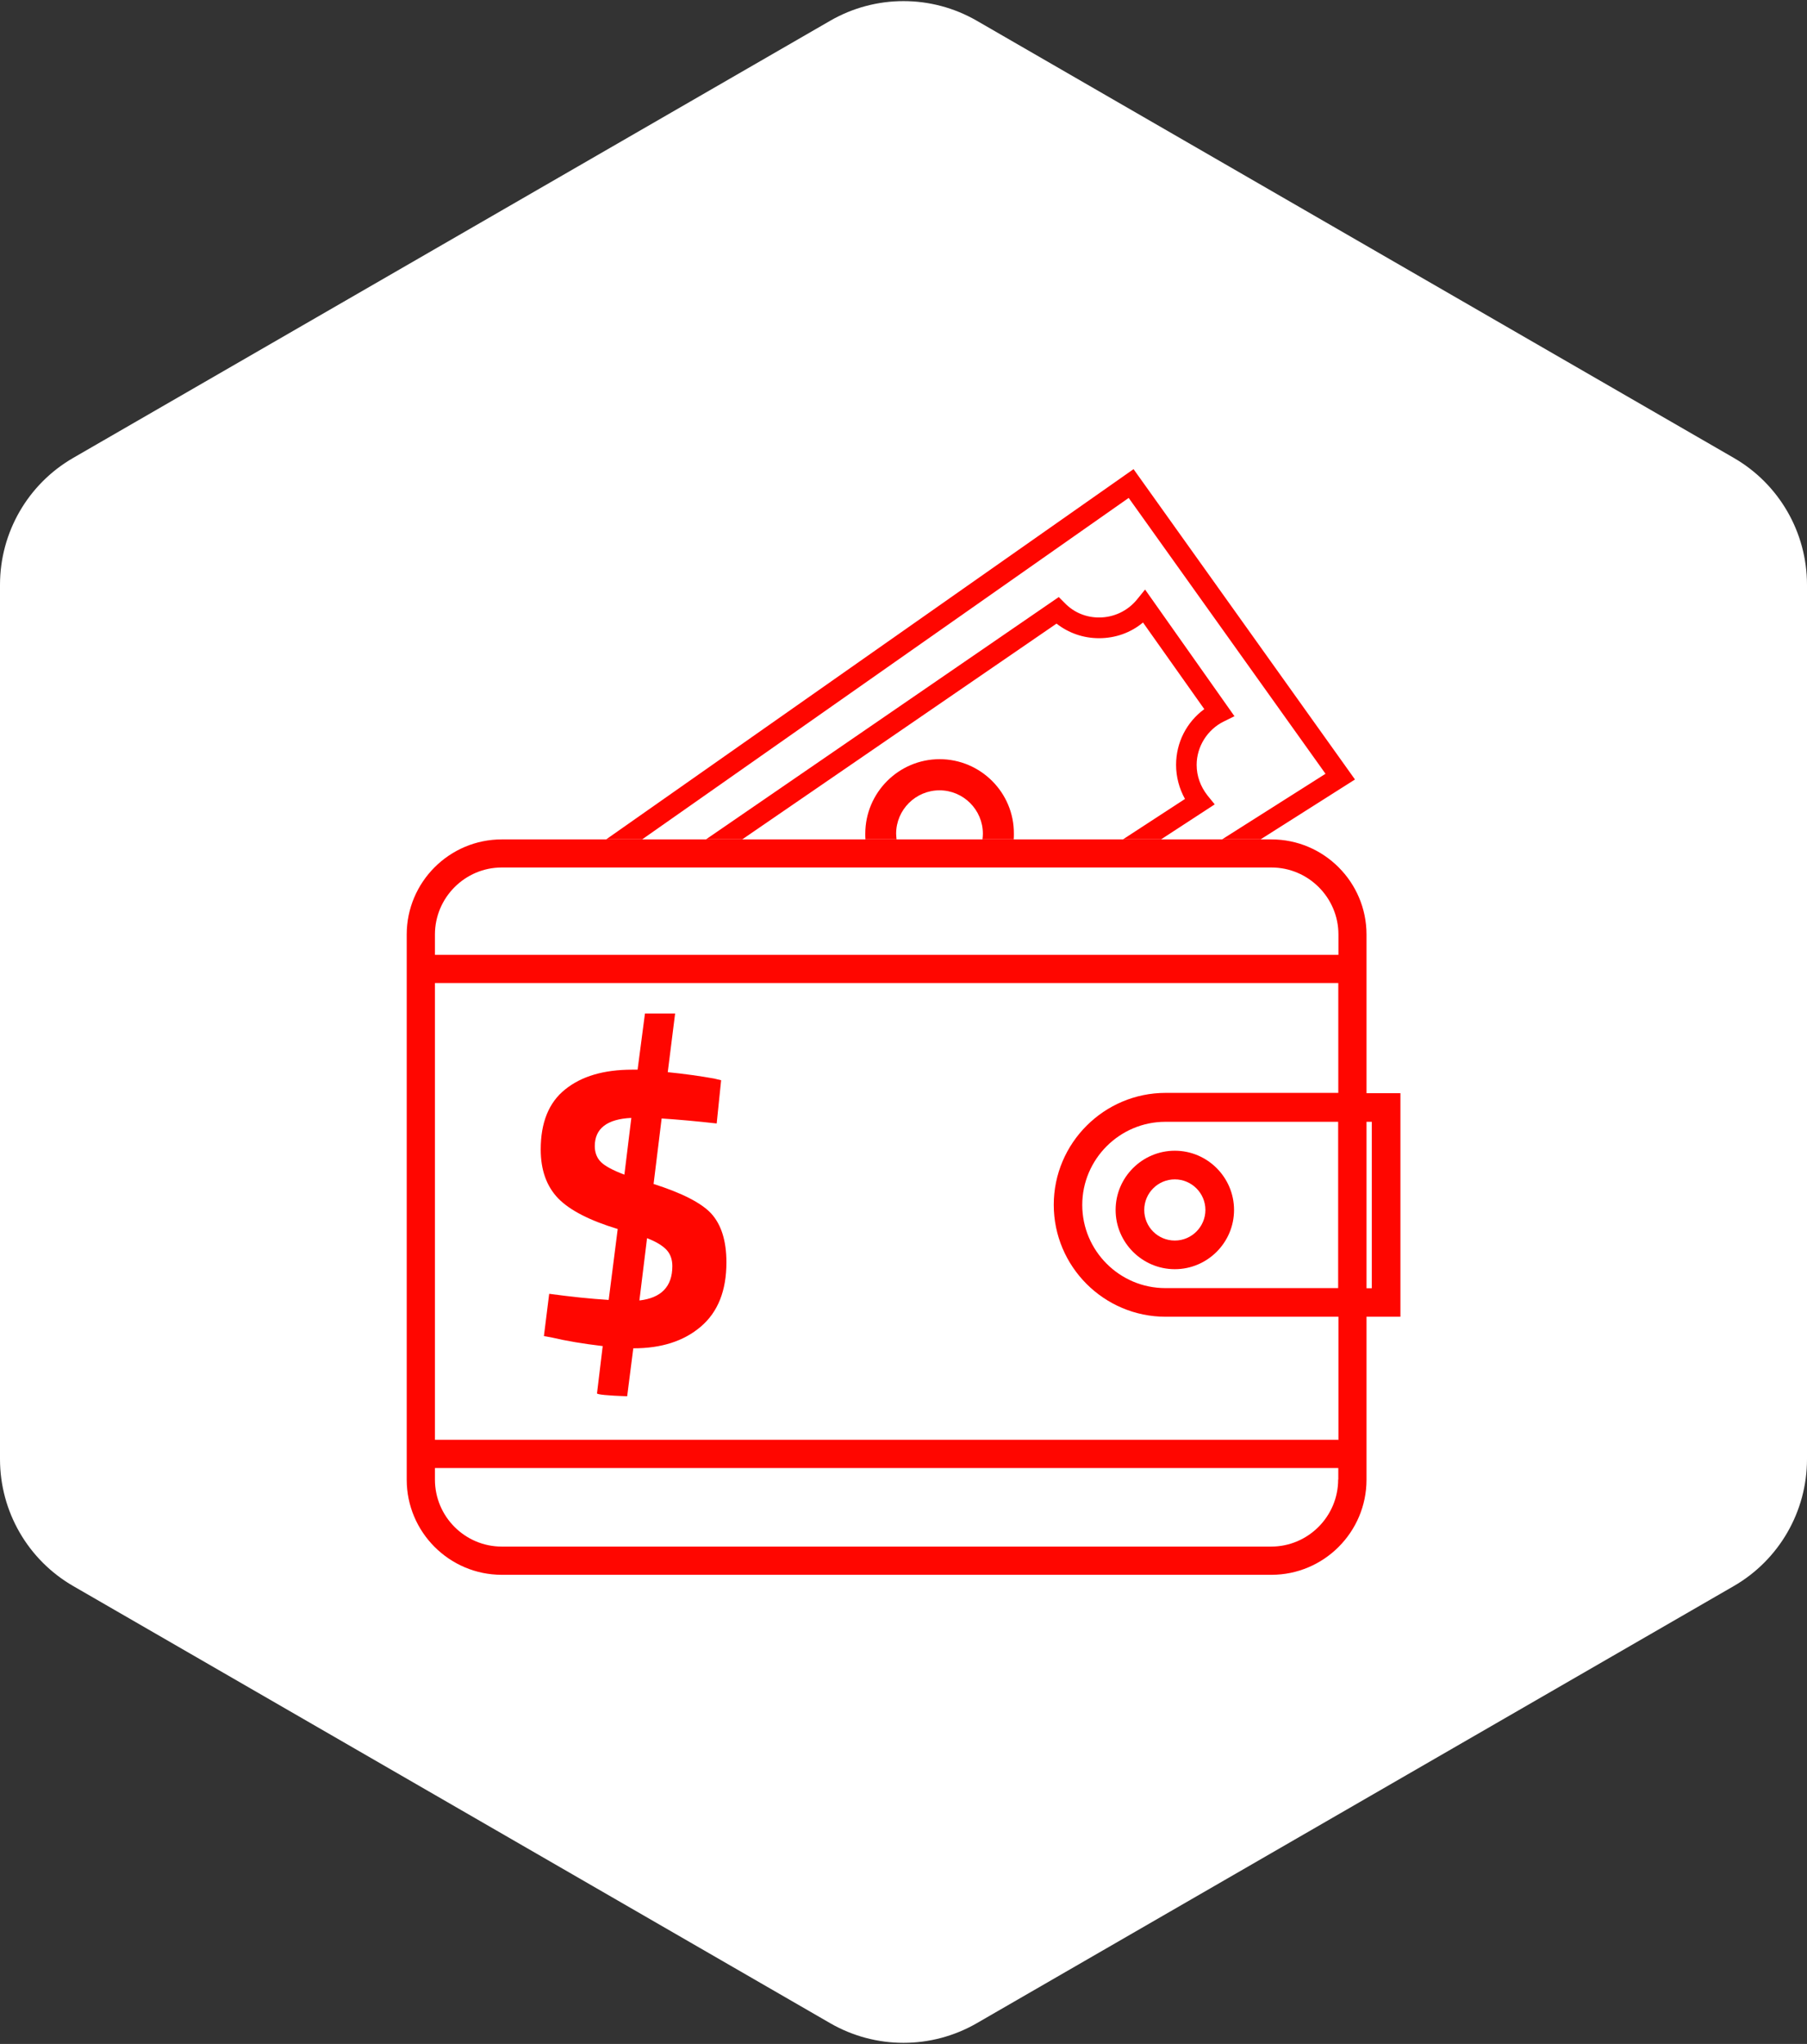 <?xml version="1.0" encoding="utf-8"?>
<!-- Generator: Adobe Illustrator 25.0.0, SVG Export Plug-In . SVG Version: 6.00 Build 0)  -->
<svg version="1.0" id="Capa_1" xmlns="http://www.w3.org/2000/svg" xmlns:xlink="http://www.w3.org/1999/xlink" x="0px" y="0px"
	 viewBox="0 0 130 147" style="enable-background:new 0 0 130 147;" xml:space="preserve">
<rect x="0" y="0" width="130" height="147" fill="#333333" stroke="none"/>
<style type="text/css">
	.st0{fill:#FFFFFF;}
	.st1{fill:#FF0600;}
</style>
<linearGradient id="SVGID_1_" gradientUnits="userSpaceOnUse" x1="0" y1="0" x2="0.707" y2="0.707">
	<stop  offset="0" style="stop-color:#E6E6EB"/>
	<stop  offset="0.175" style="stop-color:#E2E2E7"/>
	<stop  offset="0.355" style="stop-color:#D6D6DB"/>
	<stop  offset="0.537" style="stop-color:#C2C3C6"/>
	<stop  offset="0.72" style="stop-color:#A5A7A9"/>
	<stop  offset="0.903" style="stop-color:#818485"/>
	<stop  offset="1" style="stop-color:#6B6E6E"/>
</linearGradient>
<path class="st0" d="M0,42.06l0,62.88c0,3.77,2.01,7.25,5.27,9.13l54.46,31.44c3.26,1.88,7.28,1.88,10.54,0l54.46-31.44
	c3.26-1.88,5.27-5.36,5.27-9.13V42.06c0-3.77-2.01-7.25-5.27-9.13L70.27,1.49c-3.26-1.88-7.28-1.88-10.54,0L5.27,32.93
	C2.01,34.81,0,38.29,0,42.06z"/>
<g>
	<g>
		<path class="st1" d="M81.55,33.74L43.62,60.36h2.59L81.2,35.81l14.16,19.84l-7.43,4.71h2.77l6.78-4.3L81.55,33.74z"/>
	</g>
	<g>
		<path class="st1" d="M88.04,51.89l0.77-0.38l-6.43-9.11l-0.61,0.75c-0.66,0.79-1.64,1.26-2.7,1.26c-0.94,0-1.81-0.36-2.46-1.03
			l-0.44-0.44L50.8,60.36h2.61l22.6-15.51c0.87,0.68,1.93,1.05,3.06,1.05c1.18,0,2.29-0.4,3.16-1.13L86.64,51
			c-1.27,0.93-2.03,2.4-2.03,4.01c0,0.87,0.23,1.71,0.64,2.45l-4.45,2.9h2.74l3.85-2.51l-0.52-0.64c-0.5-0.64-0.78-1.39-0.78-2.2
			C86.09,53.7,86.86,52.47,88.04,51.89z"/>
	</g>
	<g>
		<path class="st1" d="M67.6,54.6c-2.95,0-5.35,2.41-5.35,5.36c0,0.13,0,0.26,0.01,0.4h2.24c-0.01-0.13-0.03-0.26-0.03-0.4
			c0-1.72,1.4-3.12,3.12-3.12c1.72,0,3.12,1.4,3.12,3.12c0,0.13-0.01,0.26-0.03,0.4h2.25c0.01-0.13,0.01-0.26,0.01-0.4
			C72.96,57.01,70.55,54.6,67.6,54.6z"/>
	</g>
	<g>
		<g>
			<path class="st1" d="M52.26,90.79c0,2.04-0.61,3.57-1.84,4.62s-2.85,1.56-4.83,1.56h-0.03l-0.44,3.45
				c-1.44-0.05-2.17-0.13-2.17-0.21l0.41-3.4c-1.44-0.17-2.66-0.38-3.63-0.61l-0.6-0.11l0.38-3.04c1.55,0.21,2.97,0.36,4.28,0.44
				l0.65-5.1c-2.01-0.61-3.44-1.34-4.28-2.2c-0.83-0.86-1.26-2.03-1.26-3.52c0-1.93,0.58-3.38,1.76-4.32
				c1.18-0.95,2.78-1.42,4.83-1.42h0.38l0.53-4.04h2.17l-0.53,4.22c1.2,0.12,2.33,0.28,3.34,0.46l0.5,0.12l-0.32,3.11
				c-1.43-0.16-2.74-0.28-3.96-0.36l-0.58,4.71c2.03,0.65,3.42,1.35,4.14,2.12C51.89,88.07,52.26,89.23,52.26,90.79z M42.79,82.43
				c0,0.46,0.15,0.85,0.44,1.14c0.29,0.29,0.86,0.6,1.69,0.91l0.5-4.08C43.68,80.48,42.79,81.16,42.79,82.43z M48.37,91.06
				c0-0.46-0.13-0.85-0.4-1.15s-0.74-0.6-1.42-0.86L46,93.53C47.57,93.35,48.37,92.53,48.37,91.06z"/>
		</g>
		<g>
			<path class="st1" d="M80.26,87.02c0,2.34,1.91,4.26,4.26,4.26c2.34,0,4.26-1.91,4.26-4.26c0-2.34-1.91-4.26-4.26-4.26
				C82.18,82.76,80.26,84.67,80.26,87.02z M84.52,84.82c1.2,0,2.2,0.98,2.2,2.2c0,1.2-0.98,2.2-2.2,2.2s-2.2-0.98-2.2-2.2
				C82.32,85.8,83.31,84.82,84.52,84.82z"/>
			<path class="st1" d="M100.75,78.62h-2.44v-9.95v-1.46c0-3.77-3.07-6.84-6.84-6.84H36.1c-3.77,0-6.84,3.07-6.84,6.84v1.46v36.92
				v0.83c0,3.77,3.07,6.84,6.84,6.84h55.37c3.77,0,6.84-3.07,6.84-6.84v-0.83V94.7h2.44V78.62z M31.29,67.21
				c0-2.65,2.16-4.82,4.81-4.82h55.37c2.65,0,4.82,2.16,4.82,4.82v1.46H31.29V67.21z M96.27,106.41c0,2.65-2.16,4.82-4.82,4.82H36.1
				c-2.65,0-4.81-2.16-4.81-4.82v-0.83h64.99v0.83H96.27z M96.27,103.55H31.29V70.7h64.99v7.9H83.86c-4.43,0-8.05,3.61-8.05,8.05
				s3.61,8.05,8.05,8.05h12.43v8.86H96.27z M96.27,80.67v11.97H83.84c-3.3,0-5.98-2.69-5.98-5.98s2.69-5.98,5.98-5.98H96.27z
				 M98.69,92.65h-0.38V80.68h0.38V92.65z"/>
		</g>
	</g>
</g>
</svg>
